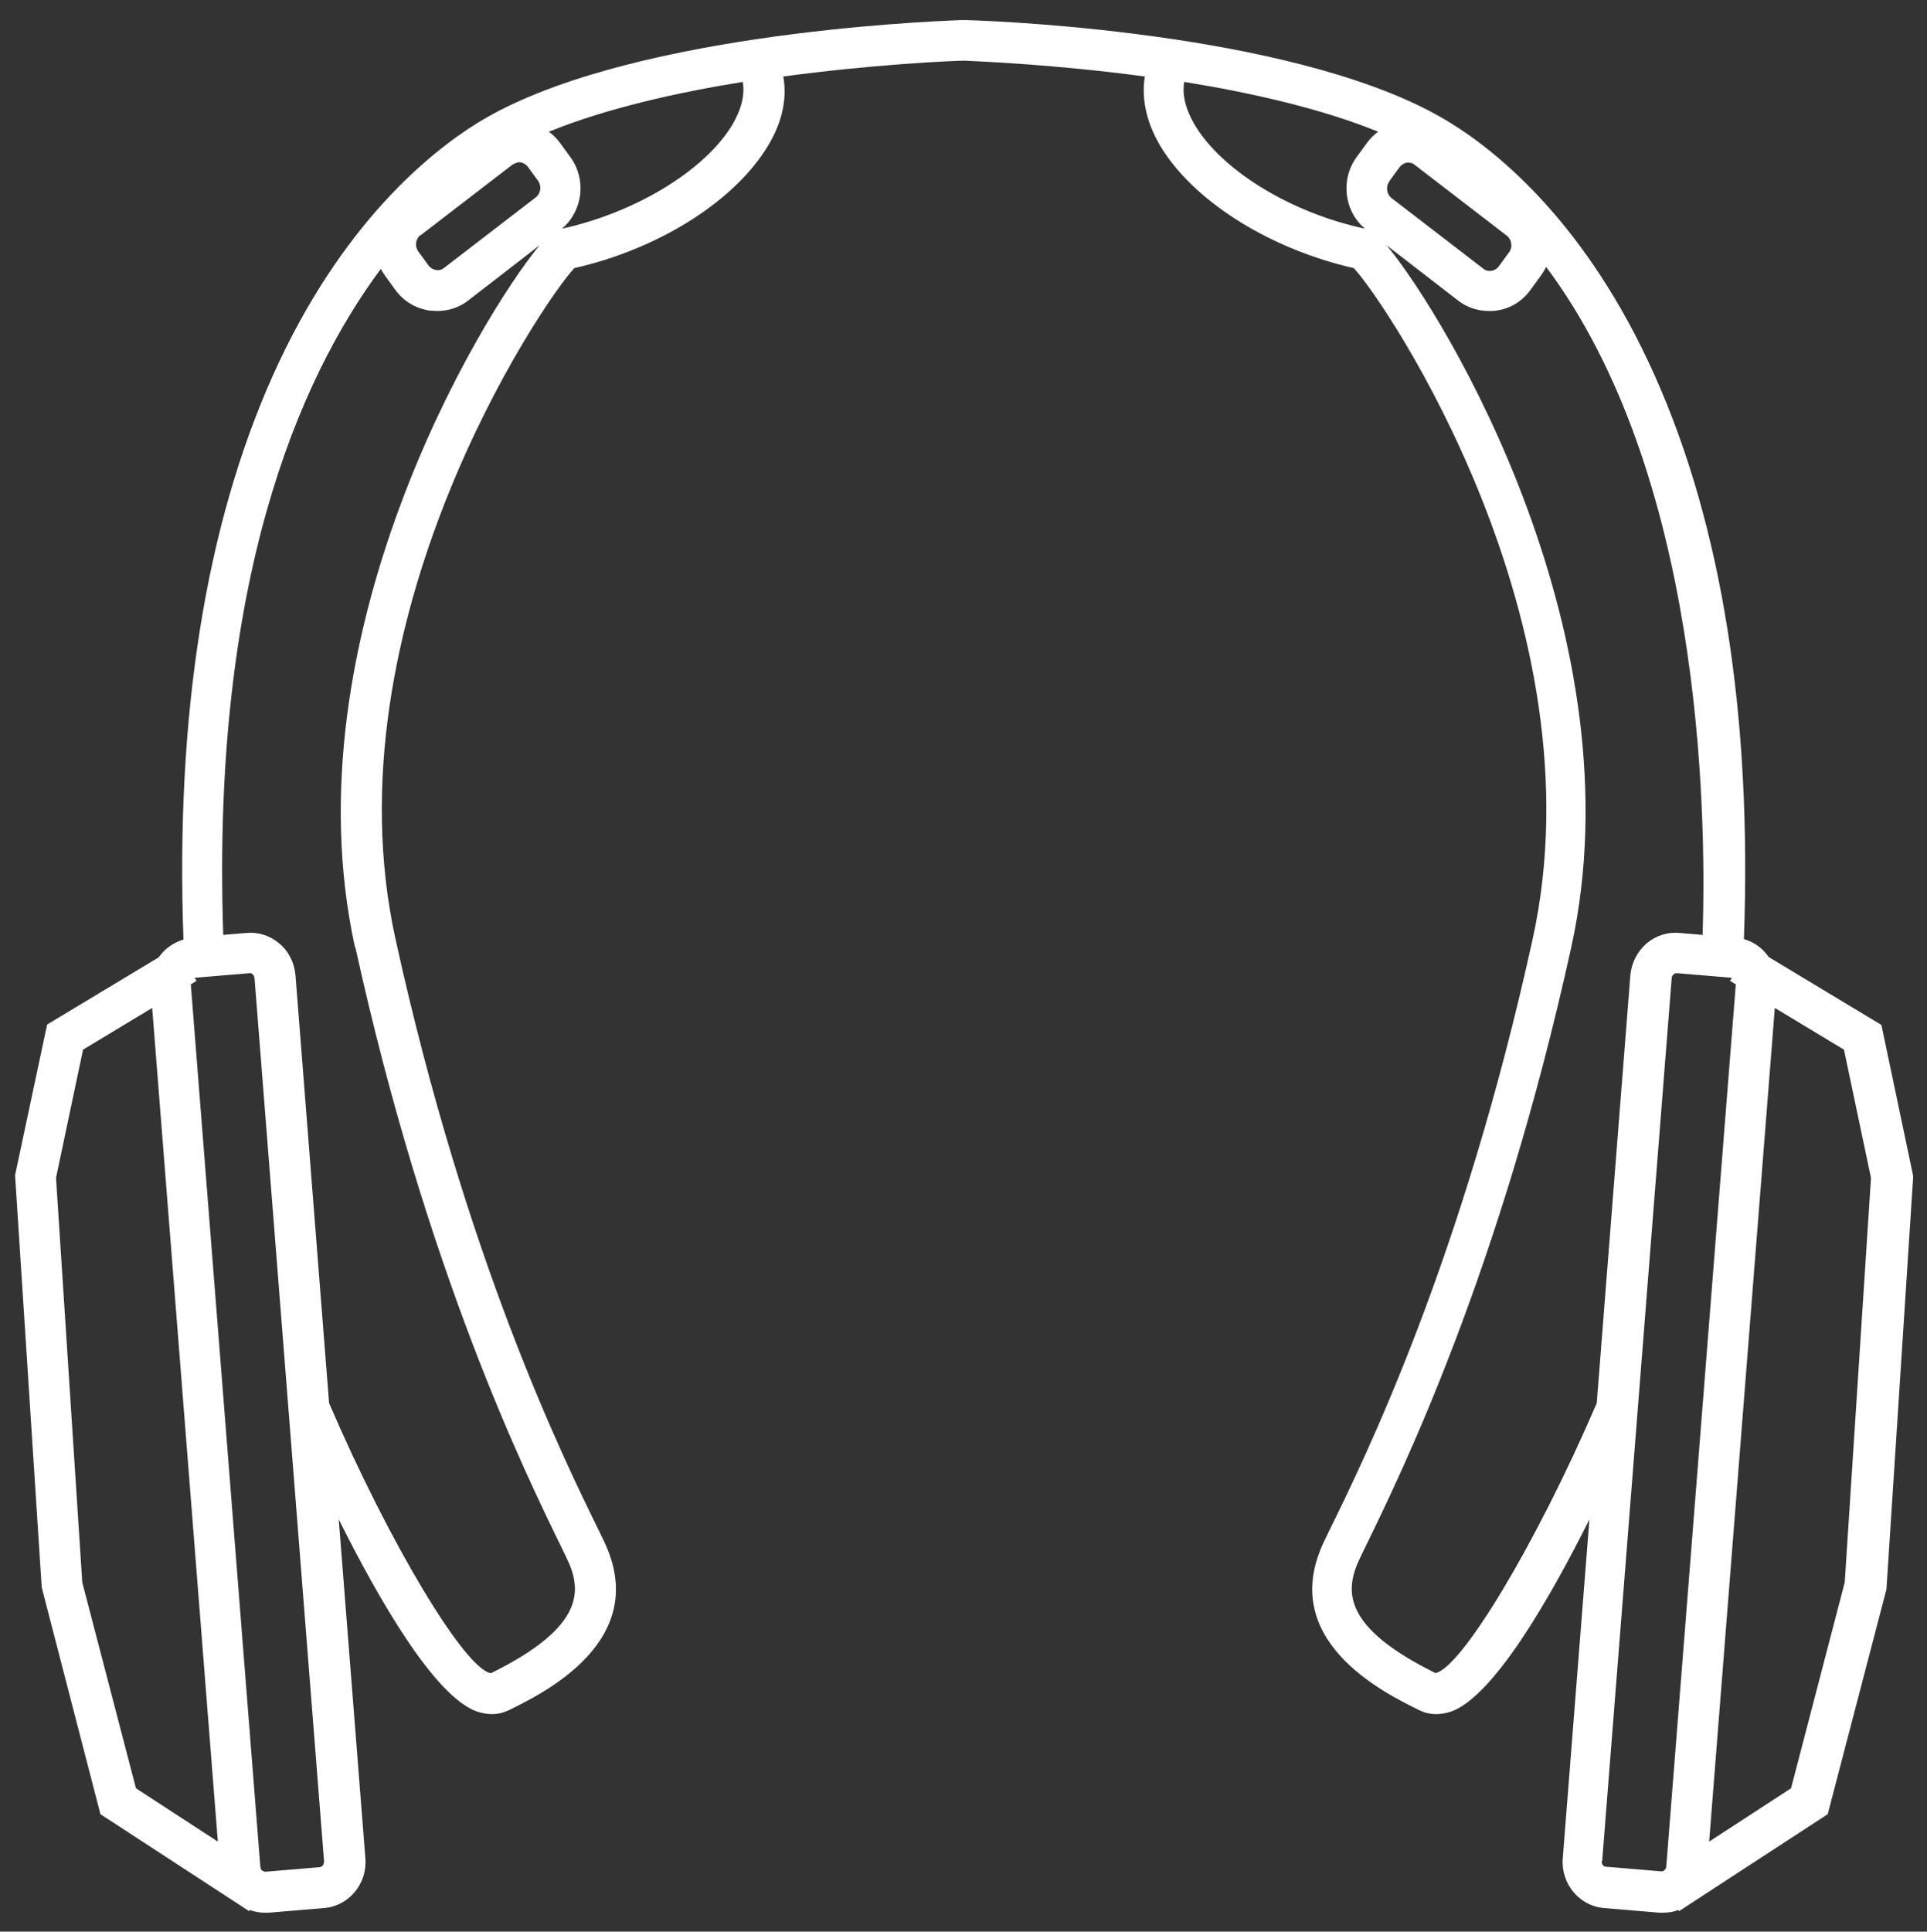 <?xml version="1.0" encoding="UTF-8"?>
<svg id="EDIT_ART" data-name="EDIT ART" xmlns="http://www.w3.org/2000/svg" viewBox="0 0 49.89 50">
  <rect x="0" y="0" width="49.89" height="50" fill="#333333" stroke="none"/>
  <defs>
    <style>
      .cls-1 {
        fill: #fff;
      }
    </style>
  </defs>
  <path class="cls-1" d="M45.79,24.77c-.15-.22-.38-.39-.64-.46.21-5.79-.57-10.7-2.31-14.59-1.76-3.94-4.07-5.79-5.29-6.54-3.69-2.29-11.47-2.63-12.54-2.66h0s-.03,0-.06,0c-.03,0-.05,0-.06,0h0c-1.07.04-8.85.38-12.54,2.67-1.22.76-3.53,2.61-5.29,6.54-1.74,3.89-2.52,8.8-2.31,14.59-.26.08-.49.24-.64.46l-2.89,1.74-.83,3.9.69,10.67,1.52,5.87,3.85,2.51.02-.03c.13.05.26.07.39.07.03,0,.06,0,.1,0l1.43-.12c.64-.05,1.12-.63,1.07-1.28l-.69-8.78c1.03,2.06,2.47,4.57,3.57,4.97.15.05.28.07.4.07.18,0,.32-.05.43-.1.92-.45,3.71-1.82,2.46-4.39l-.11-.23c-.95-1.93-3.46-7.06-5.28-15.34-1.8-8.18,3.79-16.48,4.63-17.37,2.12-.48,4.04-1.66,4.94-3.05.42-.64.58-1.3.47-1.91,2.3-.31,4.25-.4,4.68-.41.43.02,2.37.1,4.68.41-.1.61.06,1.27.47,1.91.89,1.38,2.82,2.57,4.94,3.05.84.9,6.43,9.19,4.63,17.37-1.82,8.29-4.33,13.41-5.28,15.34l-.11.23c-1.25,2.57,1.54,3.94,2.46,4.39.1.05.25.1.43.1.12,0,.25-.02.4-.07,1.1-.41,2.54-2.91,3.57-4.97l-.69,8.78c-.05.65.43,1.23,1.07,1.28l1.43.12s.07,0,.1,0c.14,0,.27-.02.39-.07l.02.03,3.85-2.51,1.52-5.82.69-10.64v-.07s-.82-3.9-.82-3.9l-2.89-1.74ZM35.97,4.69l.27-.37c.05-.06.11-.1.19-.11.01,0,.03,0,.04,0,.06,0,.12.02.16.06l2.38,1.83c.13.1.16.3.06.43l-.27.37c-.05.06-.11.1-.19.11-.07.01-.14,0-.2-.05l-2.38-1.83h0c-.13-.1-.16-.3-.06-.43ZM10.89,6.09l2.38-1.83s.11-.06.16-.06c.01,0,.03,0,.04,0,.07.01.14.05.19.11l.27.37c.1.14.07.33-.06.43l-2.38,1.83c-.06.05-.13.06-.2.05-.07-.01-.14-.05-.19-.11l-.27-.37c-.1-.14-.07-.33.06-.43ZM2.13,40.96l-.68-10.47.7-3.32,1.79-1.08,1.7,21.58-2.12-1.38-1.39-5.33ZM8.3,48.33l-1.43.12s-.06-.01-.08-.03c-.02-.01-.04-.04-.05-.1l-1.8-22.84.15-.09-.05-.08s0,0,0,0l1.43-.12s0,0,0,0c.03,0,.06.01.07.03.02.01.04.04.05.1l1.8,22.86c0,.08-.04.14-.11.15ZM9.2,24.52c1.85,8.41,4.4,13.62,5.36,15.58l.11.23c.41.84.46,1.79-1.96,2.98-.67-.1-2.62-3.34-4.19-6.99l-.87-11.08c-.03-.32-.17-.61-.42-.82-.24-.2-.54-.3-.85-.27l-.6.05c-.31-9.13,1.94-14.36,4.08-17.24.03.06.07.12.11.18l.27.37c.21.29.53.48.89.53.06,0,.13.01.19.01.29,0,.57-.09.8-.27l1.85-1.43c-1.55,1.87-6.53,10.17-4.78,18.17ZM18.91,3.31c-.75,1.16-2.5,2.2-4.36,2.61.54-.46.64-1.27.22-1.85l-.27-.37c-.08-.11-.18-.21-.29-.29,1.47-.6,3.29-1.01,5.02-1.29.08.44-.13.89-.32,1.19ZM30.98,3.31c-.19-.3-.4-.75-.32-1.19,1.73.28,3.55.69,5.02,1.29-.11.08-.21.18-.29.29l-.27.37c-.42.58-.32,1.4.22,1.85-1.87-.4-3.62-1.45-4.36-2.61ZM37.17,43.31c-2.41-1.19-2.37-2.13-1.96-2.98l.11-.23c.96-1.96,3.51-7.17,5.36-15.58,1.76-8-3.23-16.3-4.78-18.17l1.85,1.43c.23.18.51.27.8.27.06,0,.13,0,.19-.01.36-.05.67-.24.88-.53l.27-.37c.05-.07.1-.15.14-.23,3.99,5.33,4.16,13.94,4.05,17.29l-.6-.05c-.31-.03-.61.07-.85.27-.24.21-.39.5-.42.82l-.87,11.08c-1.57,3.65-3.52,6.89-4.19,6.99ZM41.48,48.18l1.8-22.86c0-.05.03-.08.05-.1.02-.01.04-.03.08-.03l1.43.12s0,0,0,0l-.05.08.15.09-1.8,22.83c0,.05-.03.08-.05.1s-.04.03-.08.03l-1.43-.12c-.07,0-.12-.07-.11-.15ZM47.76,40.96l-1.39,5.33-2.12,1.38,1.7-21.58,1.79,1.08.7,3.32-.68,10.47Z"/>
</svg>